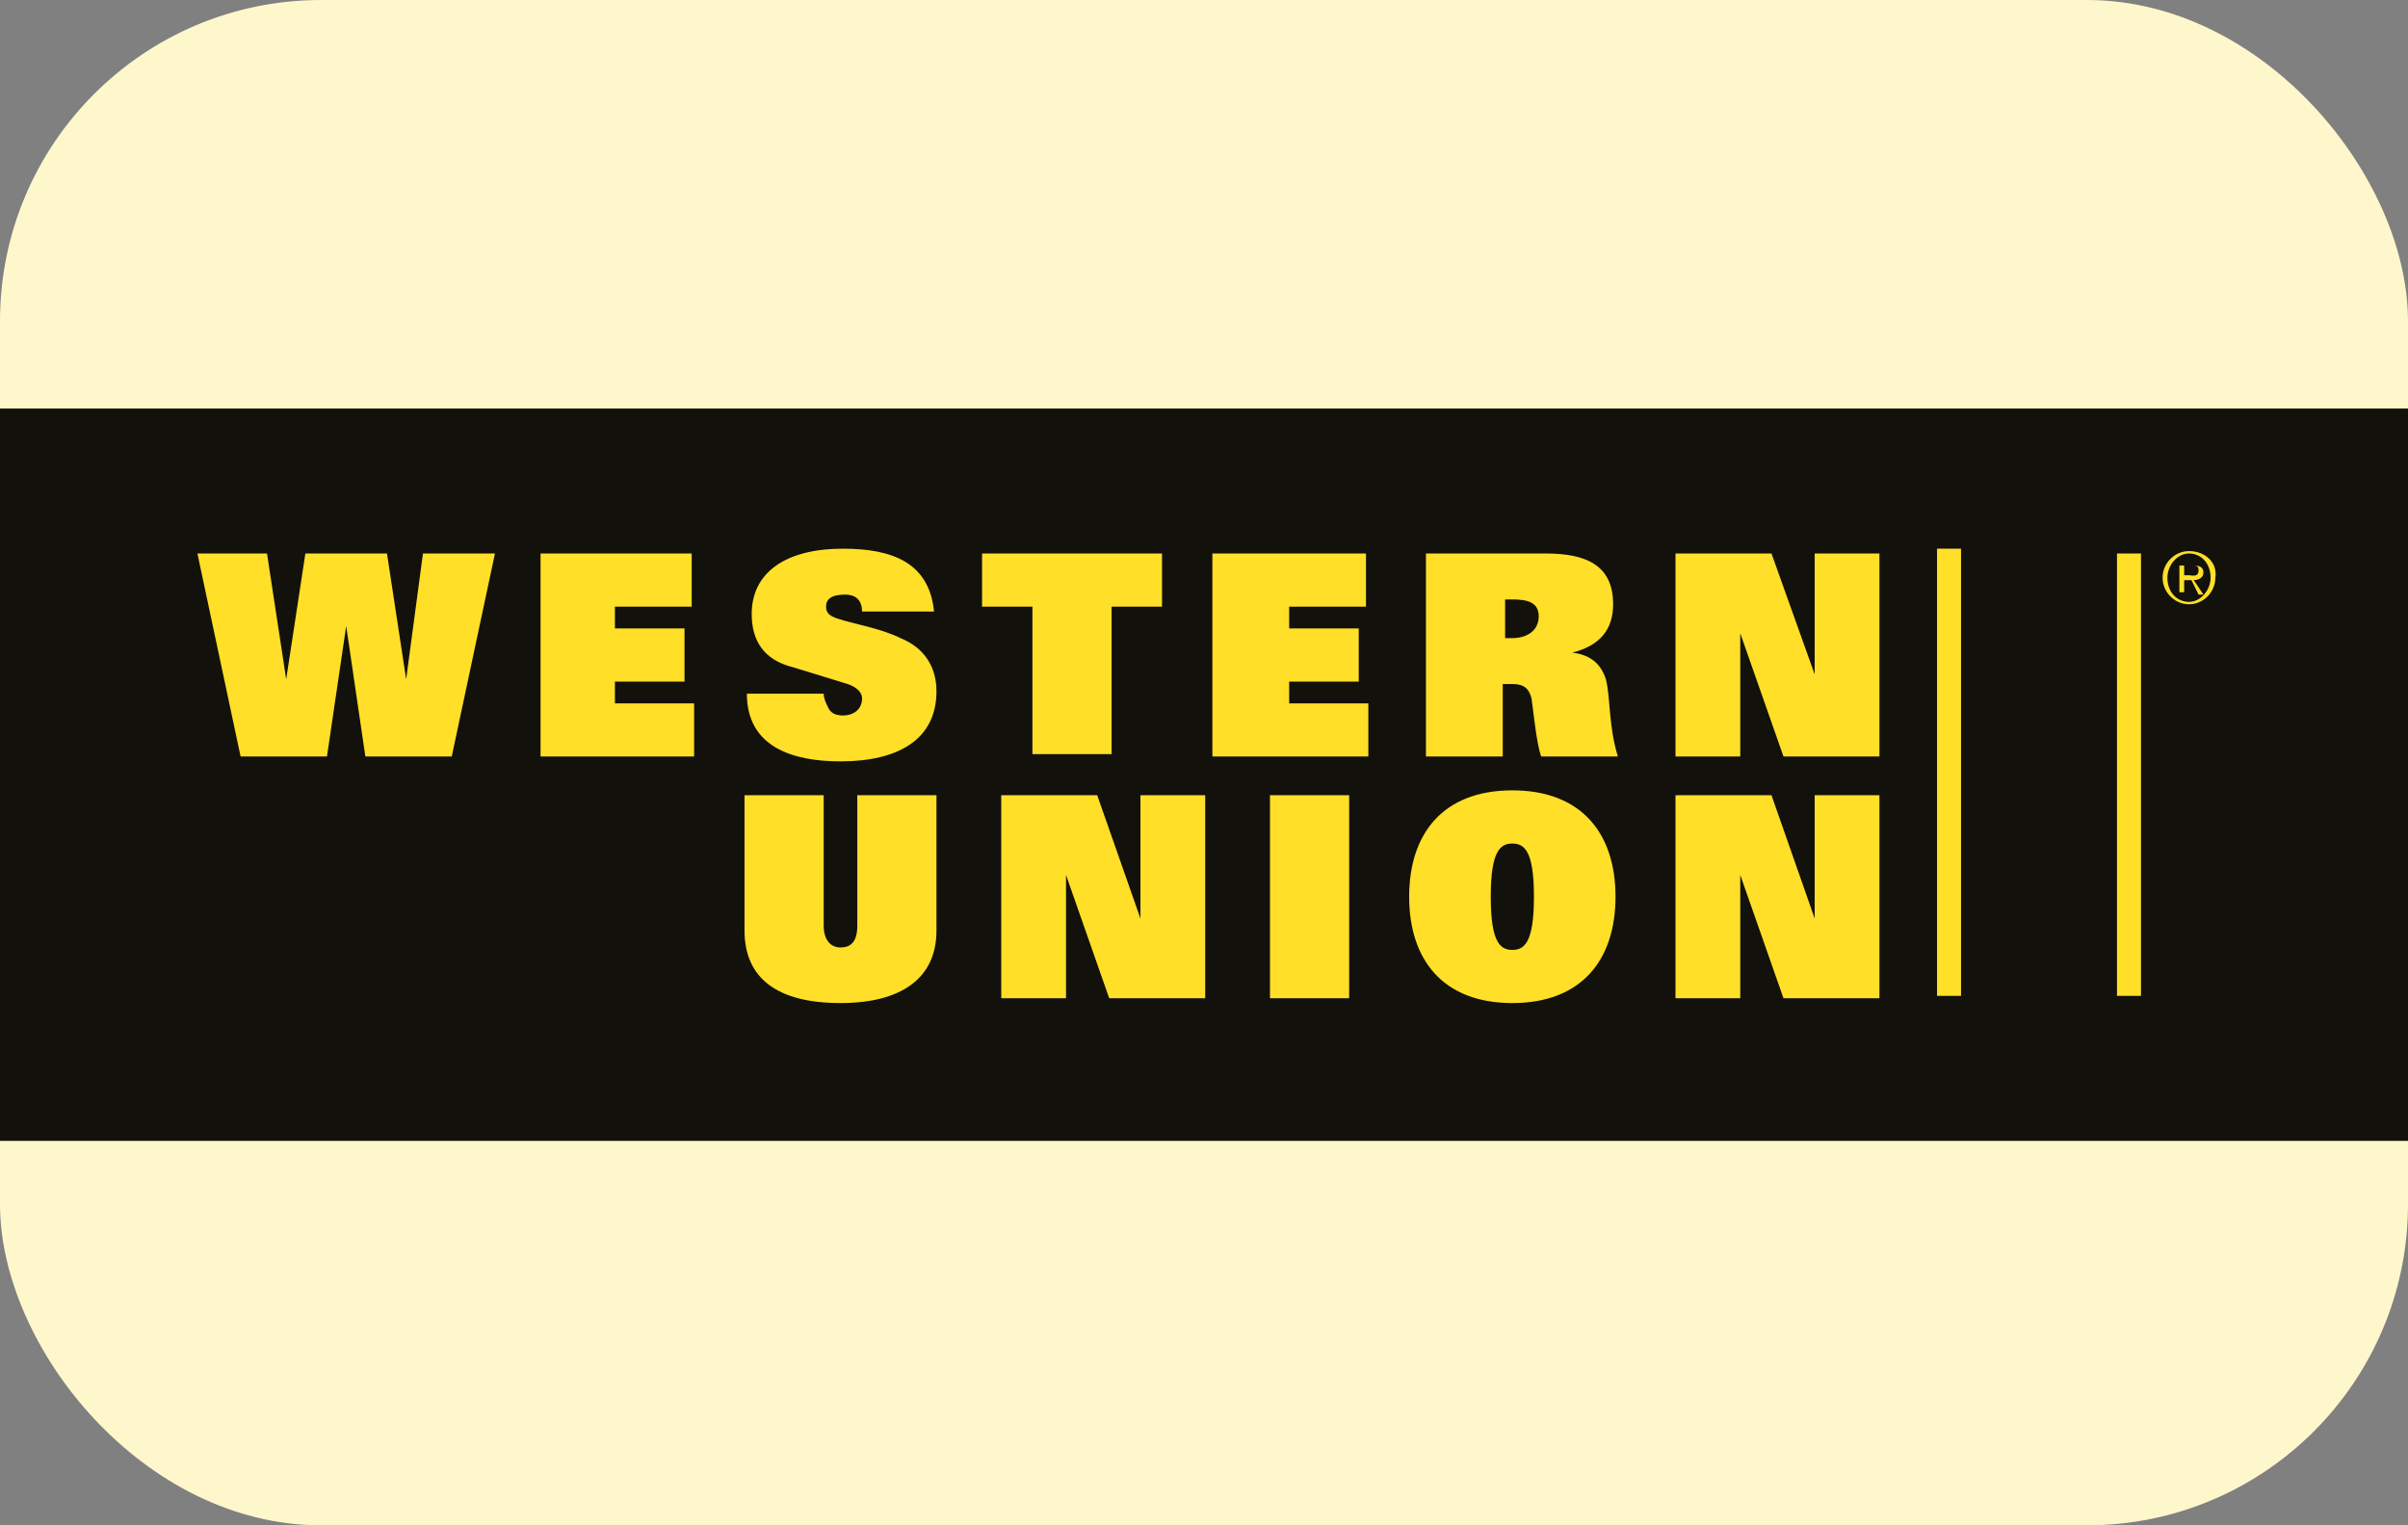 <svg width="60" height="38" viewBox="0 0 60 38" fill="none" xmlns="http://www.w3.org/2000/svg">
<rect x="0" y="0" width="60" height="38" fill="#808080" stroke="none"/>
<g clip-path="url(#clip0_1702_7675)">
<rect width="60" height="38" rx="8" fill="#FFF7CC"/>
<path d="M61 28.422H-1V10.177H61V28.422Z" fill="#13110C"/>
<path d="M21.002 13.669C19.567 13.669 18.73 14.271 18.73 15.295C18.73 15.957 19.029 16.439 19.746 16.619L21.121 17.041C21.301 17.101 21.48 17.222 21.48 17.402C21.48 17.643 21.301 17.824 21.002 17.824C20.823 17.824 20.703 17.764 20.643 17.643C20.583 17.523 20.524 17.402 20.524 17.282H18.61C18.61 18.607 19.746 18.968 20.942 18.968C22.377 18.968 23.334 18.426 23.334 17.222C23.334 16.619 23.035 16.138 22.437 15.897C21.959 15.656 21.241 15.536 20.882 15.415C20.703 15.355 20.583 15.295 20.583 15.114C20.583 14.934 20.703 14.813 21.062 14.813C21.301 14.813 21.48 14.934 21.48 15.235H23.274C23.154 14.03 22.257 13.669 21.002 13.669ZM48.265 13.669V24.809H48.863V13.669H48.265ZM54.543 13.729C54.184 13.729 53.885 14.03 53.885 14.392C53.885 14.753 54.184 15.054 54.543 15.054C54.902 15.054 55.2 14.753 55.2 14.392C55.26 14.03 54.961 13.729 54.543 13.729ZM4.919 13.789L5.995 18.847H8.147L8.626 15.596L9.104 18.847H11.256L12.333 13.789H10.539L10.12 16.921L9.642 13.789H7.609L7.131 16.921L6.653 13.789H4.919ZM13.469 13.789V18.847H17.295V17.523H15.322V16.981H17.056V15.656H15.322V15.114H17.235V13.789H13.469ZM24.47 13.789V15.114H25.725V18.787H27.698V15.114H28.954V13.789H24.47ZM30.209 13.789V18.847H34.095V17.523H32.122V16.981H33.856V15.656H32.122V15.114H34.036V13.789H30.209ZM35.53 13.789V18.847H37.444V17.041H37.683C37.982 17.041 38.101 17.161 38.161 17.402C38.221 17.824 38.281 18.486 38.4 18.847H40.313C40.074 18.065 40.134 17.402 40.014 16.921C39.895 16.559 39.656 16.318 39.177 16.258C39.895 16.078 40.194 15.656 40.194 15.054C40.194 14.09 39.536 13.789 38.52 13.789H35.53ZM41.748 13.789V18.847H43.362V15.777L44.439 18.847H46.83V13.789H45.216V16.8L44.14 13.789H41.748ZM52.749 13.789V24.809H53.347V13.789H52.749ZM54.543 13.789C54.842 13.789 55.081 14.03 55.081 14.392C55.081 14.693 54.842 14.994 54.543 14.994C54.244 14.994 54.005 14.753 54.005 14.392C54.005 14.09 54.244 13.789 54.543 13.789ZM54.304 14.03V14.753H54.423V14.452H54.603L54.782 14.813H54.902L54.662 14.452C54.782 14.452 54.902 14.392 54.902 14.271C54.902 14.151 54.842 14.09 54.662 14.09H54.304V14.03ZM54.423 14.09H54.603C54.722 14.09 54.782 14.09 54.782 14.211C54.782 14.392 54.603 14.331 54.543 14.331H54.423V14.09ZM37.503 14.934H37.683C38.041 14.934 38.34 14.994 38.34 15.355C38.34 15.716 38.041 15.897 37.683 15.897H37.503V14.934ZM37.683 19.69C35.949 19.69 35.112 20.774 35.112 22.34C35.112 23.905 35.949 24.989 37.683 24.989C39.416 24.989 40.254 23.905 40.254 22.34C40.254 20.774 39.416 19.69 37.683 19.69ZM18.551 19.811V23.183C18.551 24.387 19.388 24.989 20.942 24.989C22.437 24.989 23.334 24.387 23.334 23.183V19.811H21.361V23.062C21.361 23.484 21.181 23.604 20.942 23.604C20.703 23.604 20.524 23.424 20.524 23.062V19.811H18.551ZM24.948 19.811V24.869H26.562V21.798L27.638 24.869H30.03V19.811H28.416V22.882L27.339 19.811H24.948ZM31.644 19.811V24.869H33.617V19.811H31.644ZM41.748 19.811V24.869H43.362V21.798L44.439 24.869H46.83V19.811H45.216V22.882L44.14 19.811H41.748ZM37.683 21.015C37.982 21.015 38.221 21.196 38.221 22.34C38.221 23.484 37.982 23.665 37.683 23.665C37.384 23.665 37.145 23.484 37.145 22.34C37.145 21.196 37.384 21.015 37.683 21.015Z" fill="#FFDF27"/>
</g>
<defs>
<clipPath id="clip0_1702_7675">
<rect width="60" height="38" rx="8" fill="white"/>
</clipPath>
</defs>
</svg>
